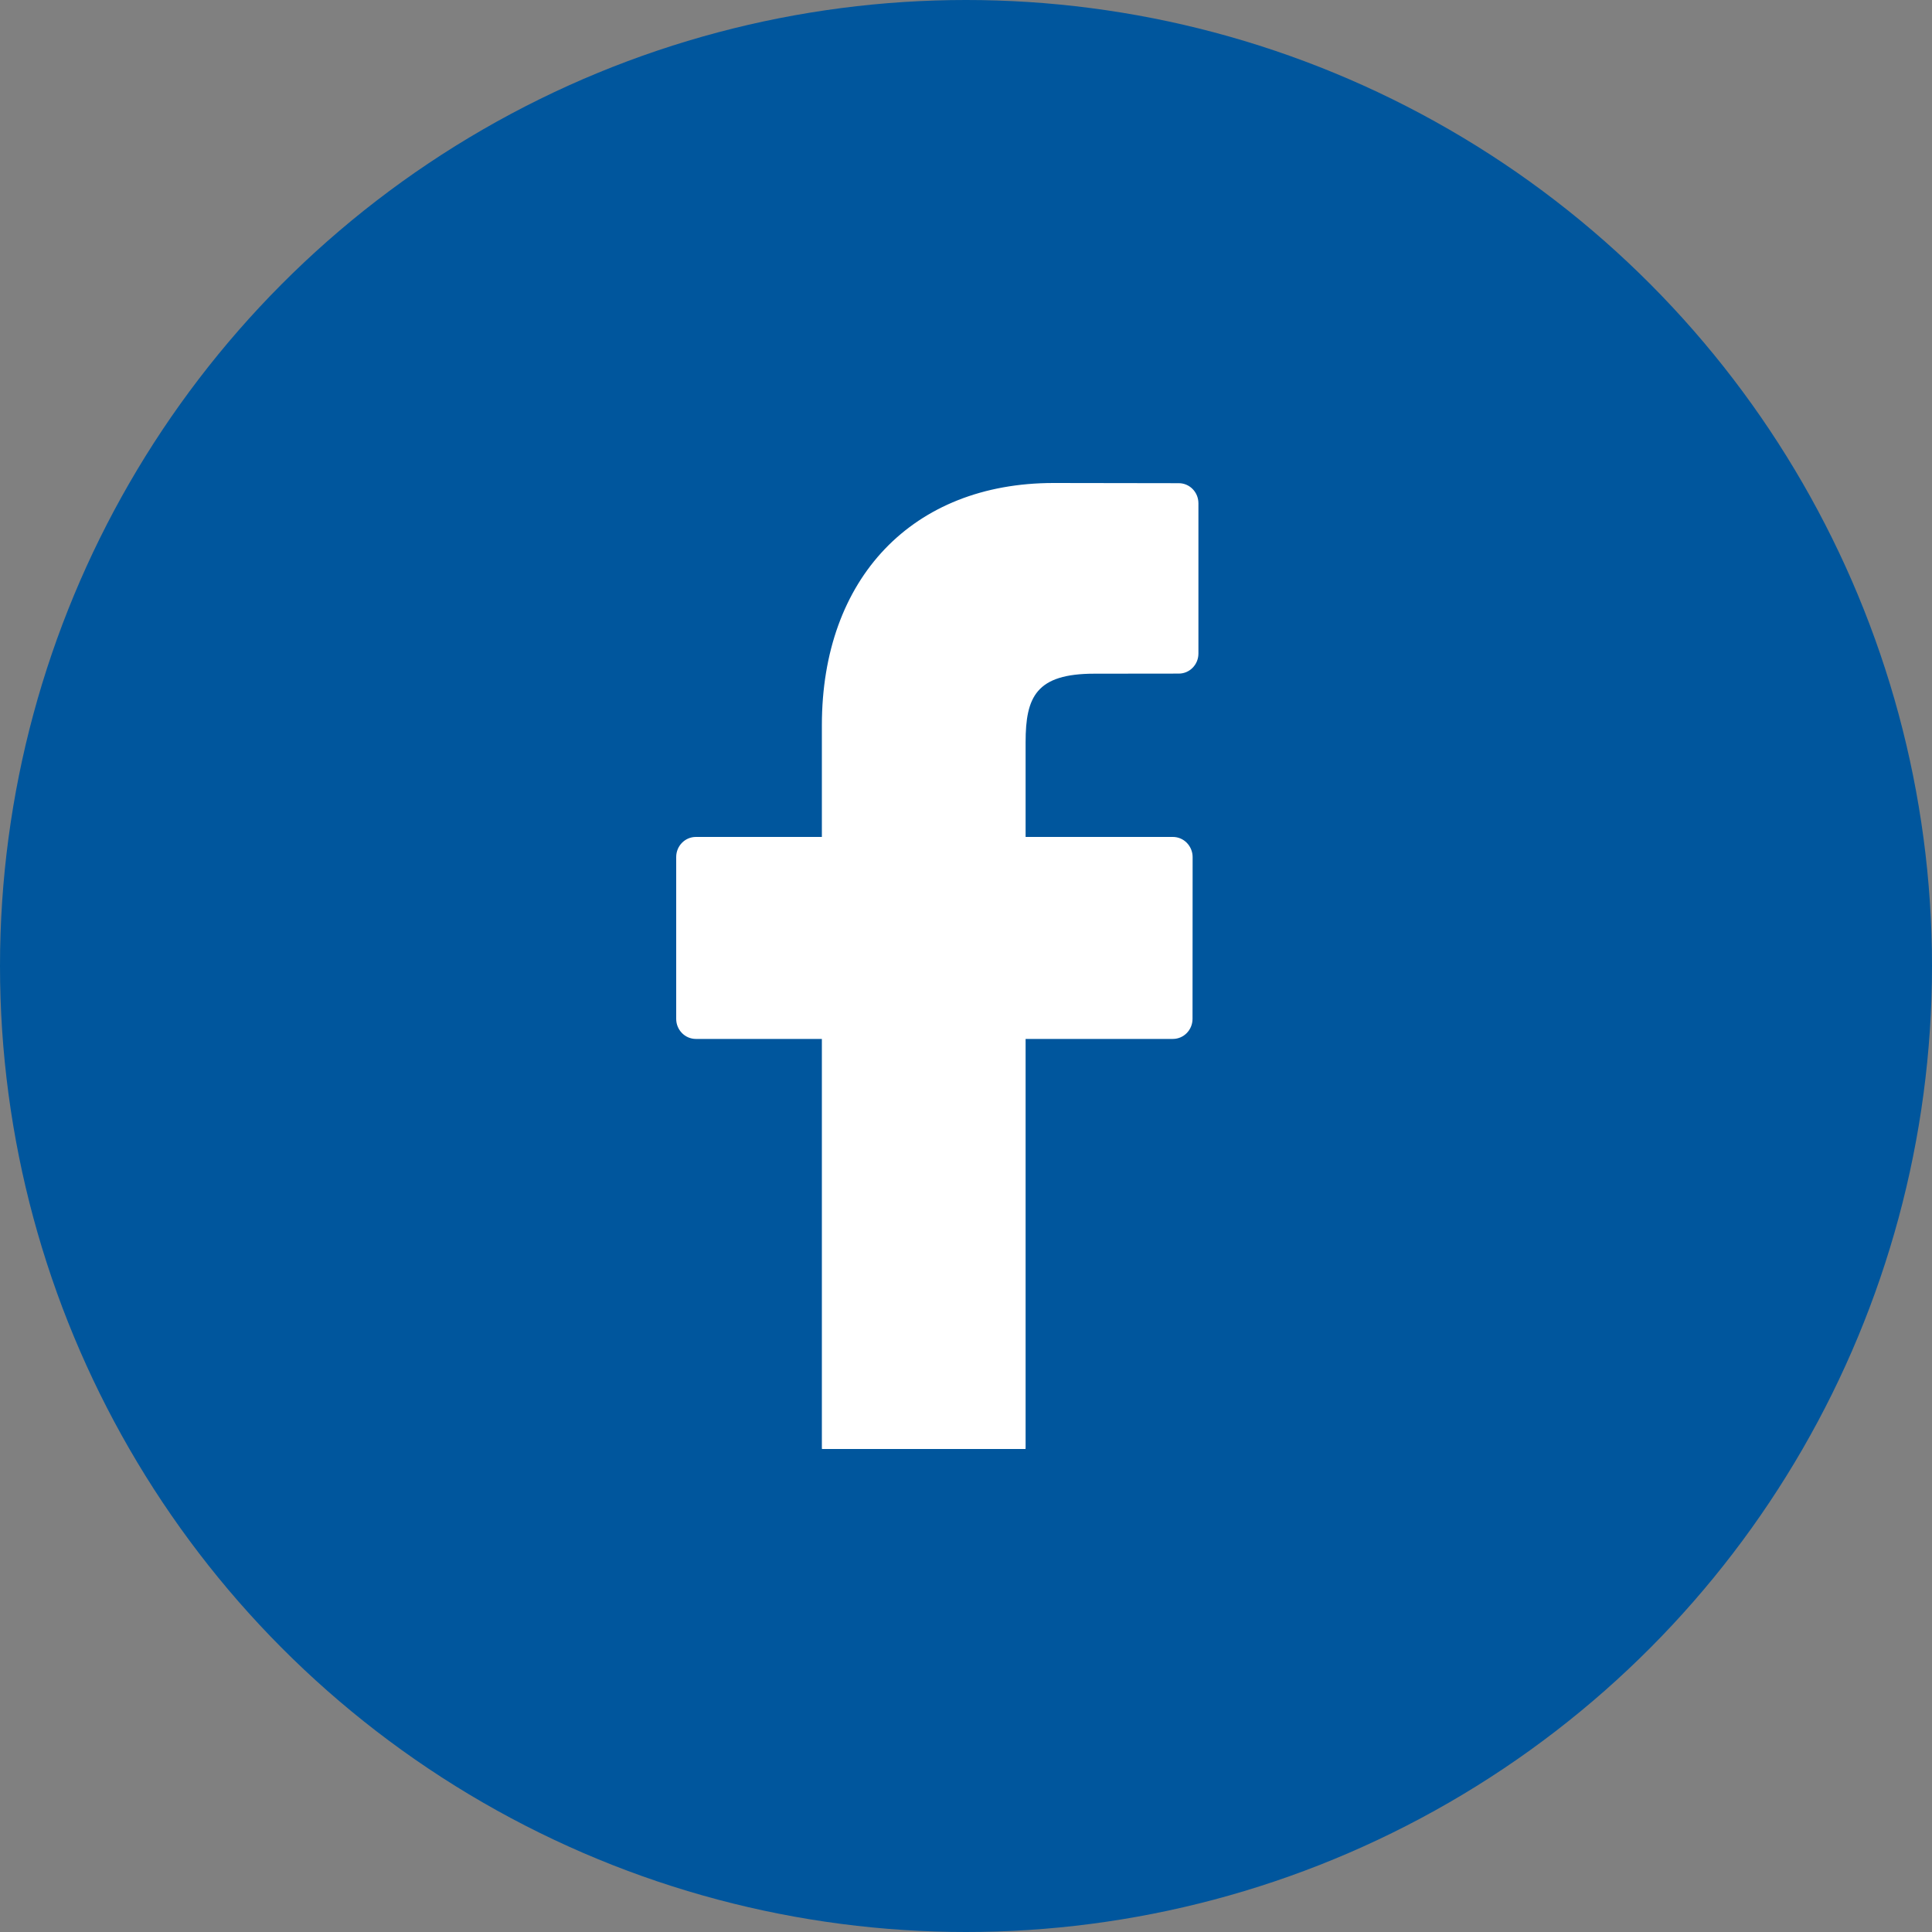 <svg width="20" height="20" viewBox="0 0 20 20" fill="none" xmlns="http://www.w3.org/2000/svg">
<rect x="0" y="0" width="20" height="20" fill="#808080" stroke="none"/>
<circle cx="10" cy="10" r="10" fill="#00569D"/>
<g clip-path="url(#clip0)">
<path d="M12.203 5.002L10.906 5C9.449 5 8.508 5.984 8.508 7.508V8.664H7.204C7.091 8.664 7 8.757 7 8.872V10.547C7 10.662 7.091 10.755 7.204 10.755H8.508V14.983C8.508 15.098 8.599 15.191 8.712 15.191H10.413C10.525 15.191 10.617 15.097 10.617 14.983V10.755H12.141C12.254 10.755 12.345 10.662 12.345 10.547L12.346 8.872C12.346 8.817 12.324 8.764 12.286 8.725C12.248 8.686 12.196 8.664 12.142 8.664H10.617V7.684C10.617 7.213 10.727 6.974 11.329 6.974L12.203 6.973C12.315 6.973 12.406 6.88 12.406 6.766V5.21C12.406 5.095 12.315 5.002 12.203 5.002Z" fill="white"/>
</g>
<defs>
<clipPath id="clip0">
<rect x="5" y="5" width="10" height="10" fill="white"/>
</clipPath>
</defs>
</svg>
